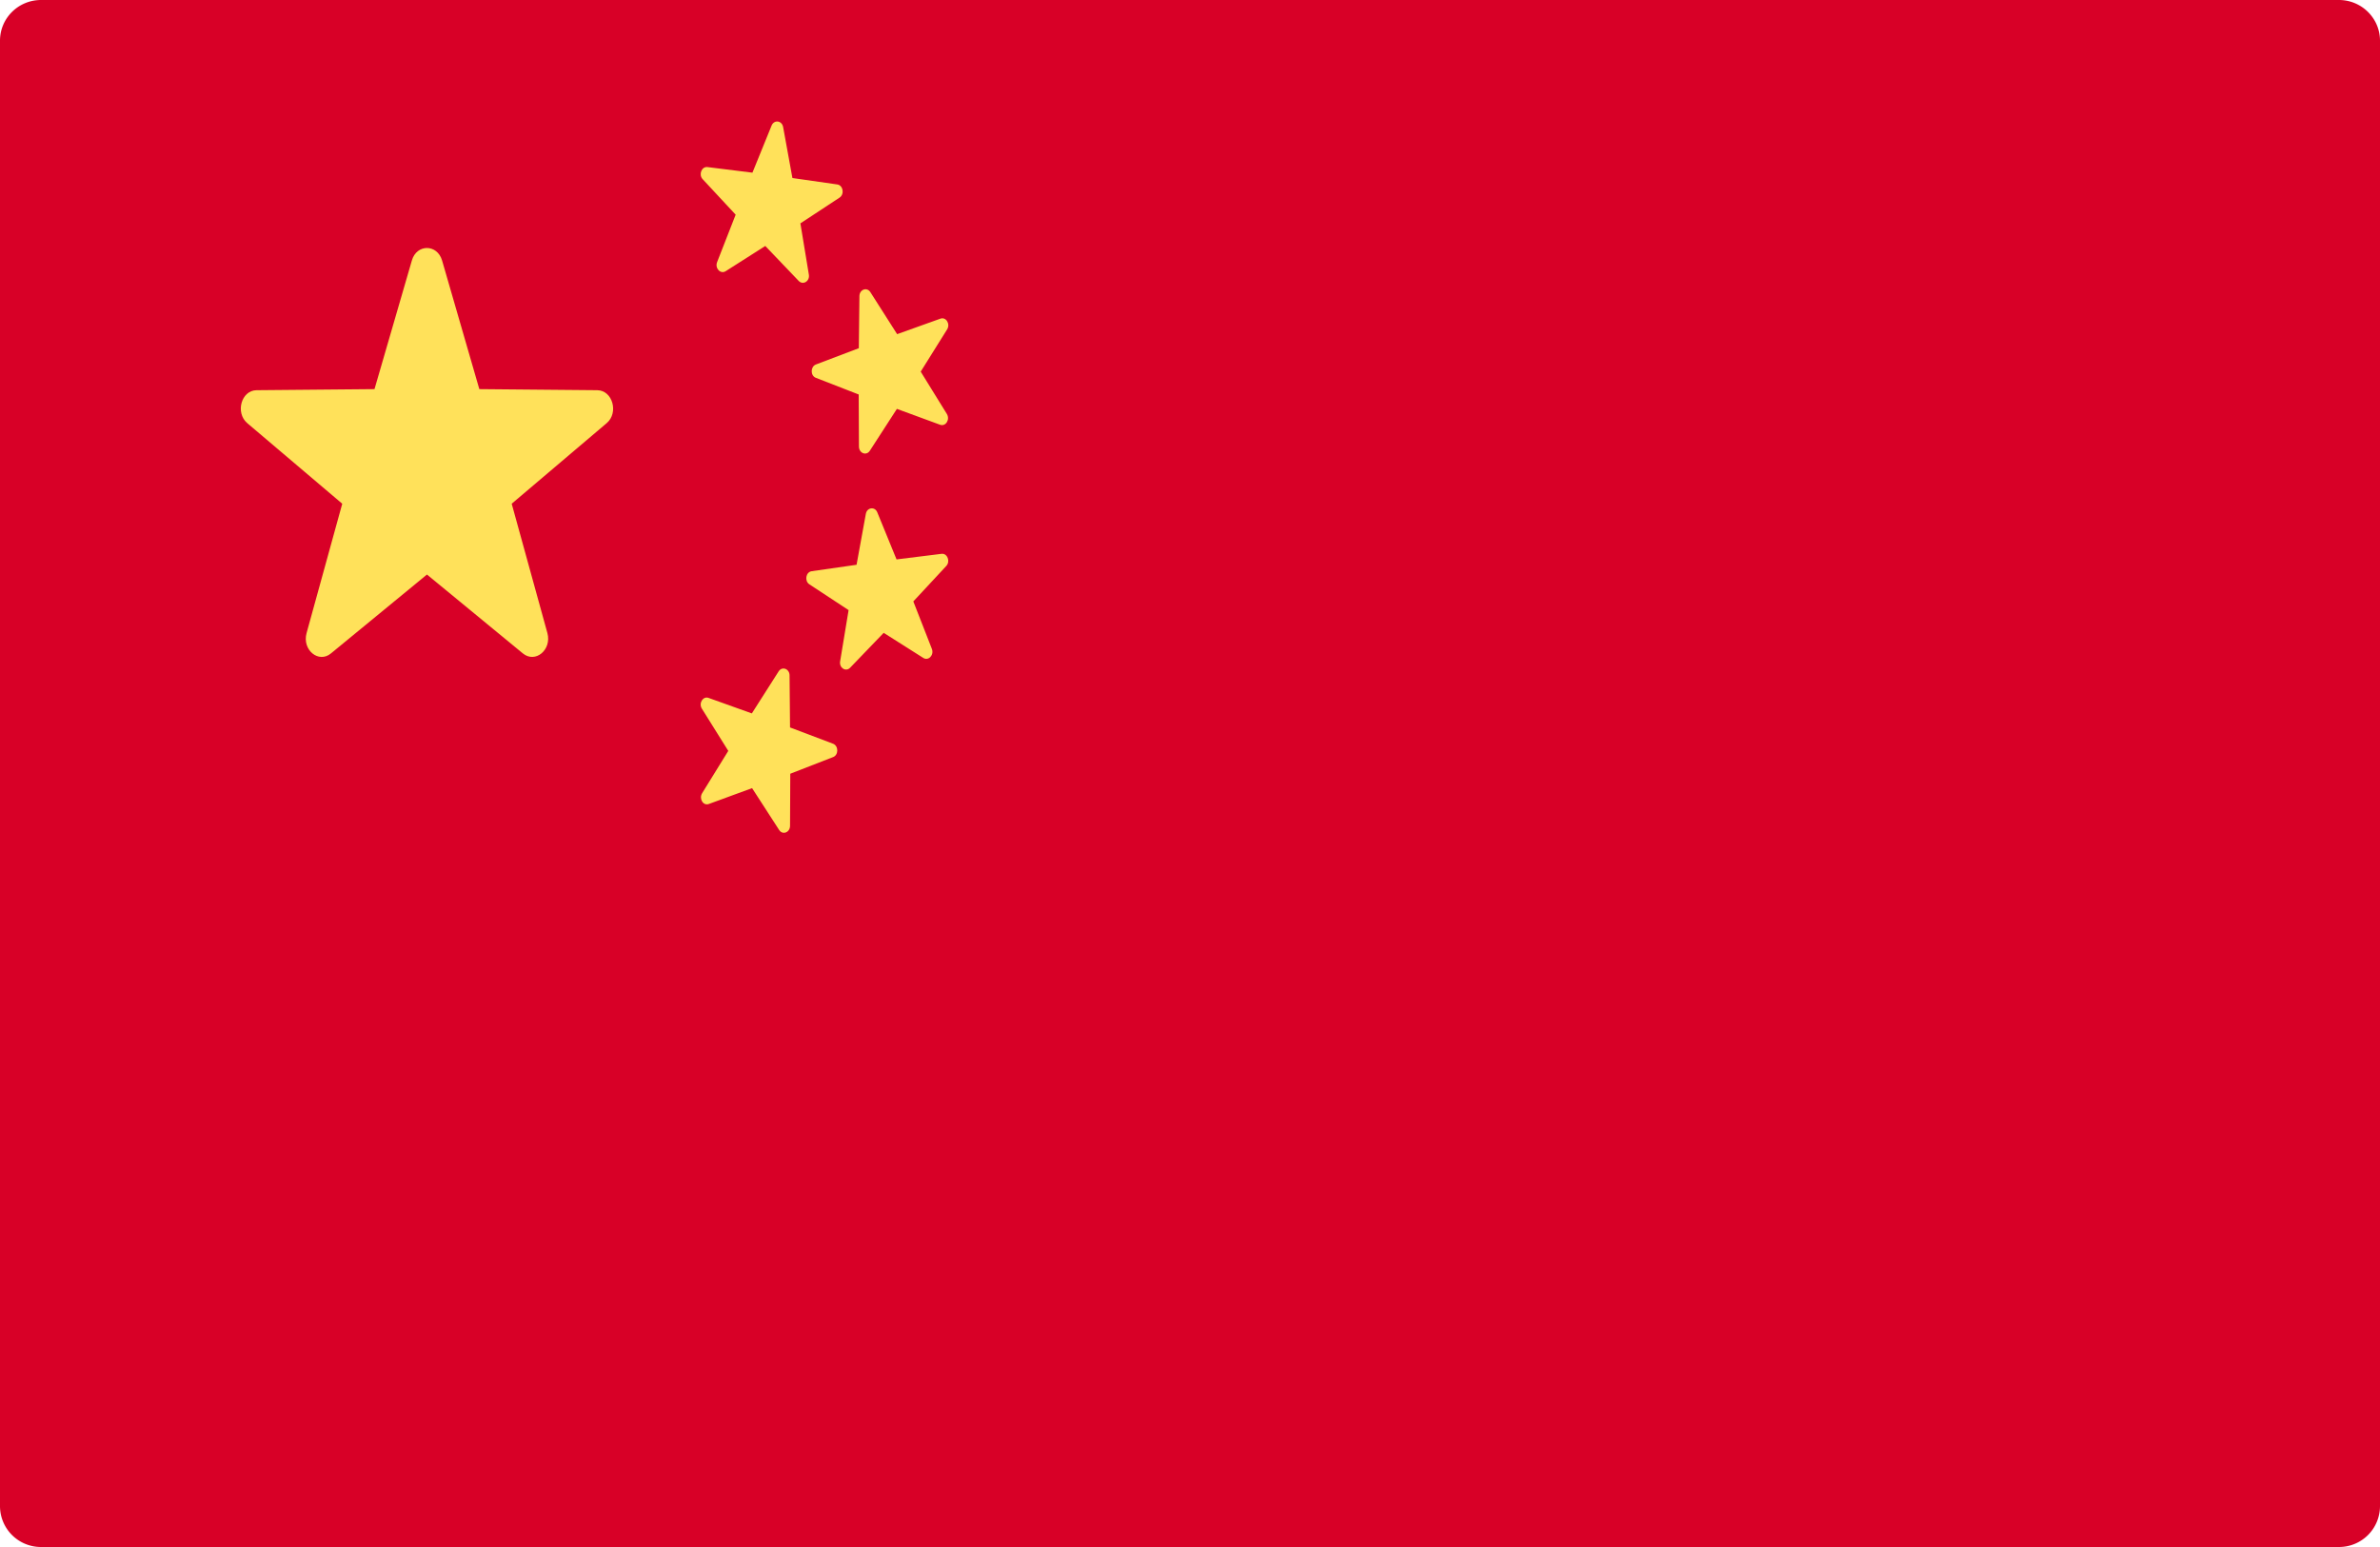 <svg xmlns="http://www.w3.org/2000/svg" width="20" height="13" viewBox="0 0 20 13">
    <g fill="none" fill-rule="nonzero">
        <path fill="#D80027" d="M19.655 13H.345A.344.344 0 0 1 0 12.658V.342C0 .153.154 0 .345 0h19.31c.19 0 .345.153.345.342v12.316a.344.344 0 0 1-.345.342z"/>
        <g fill="#FFE15A">
            <path d="M3.715 2.189l.313 1.081.991.009c.129.001.182.19.079.277l-.798.677.3 1.087c.038.14-.101.257-.206.171l-.806-.663-.807.663c-.104.086-.243-.03-.205-.17l.3-1.088-.798-.677c-.103-.088-.05-.276.078-.277l.991-.009.314-1.081c.04-.14.213-.14.254 0zM7.314 2.455l.225.353.363-.13c.047-.018.086.044.057.09l-.222.355.22.356c.028.047-.01.108-.058.09l-.362-.133-.227.351c-.029.046-.092.022-.092-.035l-.002-.437-.36-.14c-.047-.018-.046-.094 0-.112l.361-.137.005-.437c0-.056.063-.08.092-.034zM5.945 1.404l.378.047.161-.396c.021-.051.087-.043.097.013l.078.428.377.054c.049.007.062.081.02.11l-.33.217.071.43c.01.055-.048.092-.085.054l-.281-.294-.333.212c-.043.027-.092-.024-.072-.076l.156-.399-.278-.299c-.035-.038-.008-.107.041-.101zM6.543 5.642l-.225.353-.363-.13c-.047-.018-.086.044-.057.09l.222.355-.22.356c-.028.047.01.108.057.09l.363-.133.227.351c.029.046.092.022.092-.035l.002-.437.36-.14c.047-.018.046-.094 0-.112l-.362-.137-.004-.437c0-.056-.063-.08-.092-.034zM7.912 4.654l-.378.047-.162-.396c-.02-.05-.086-.042-.096.013l-.078.428-.377.054c-.05.007-.062.082-.02.11l.33.217-.071.43c-.01.055.048.092.084.054l.282-.293.333.211c.043.027.092-.024.072-.076l-.156-.399.277-.298c.036-.039.009-.108-.04-.102z"/>
        </g>
    </g>
</svg>
